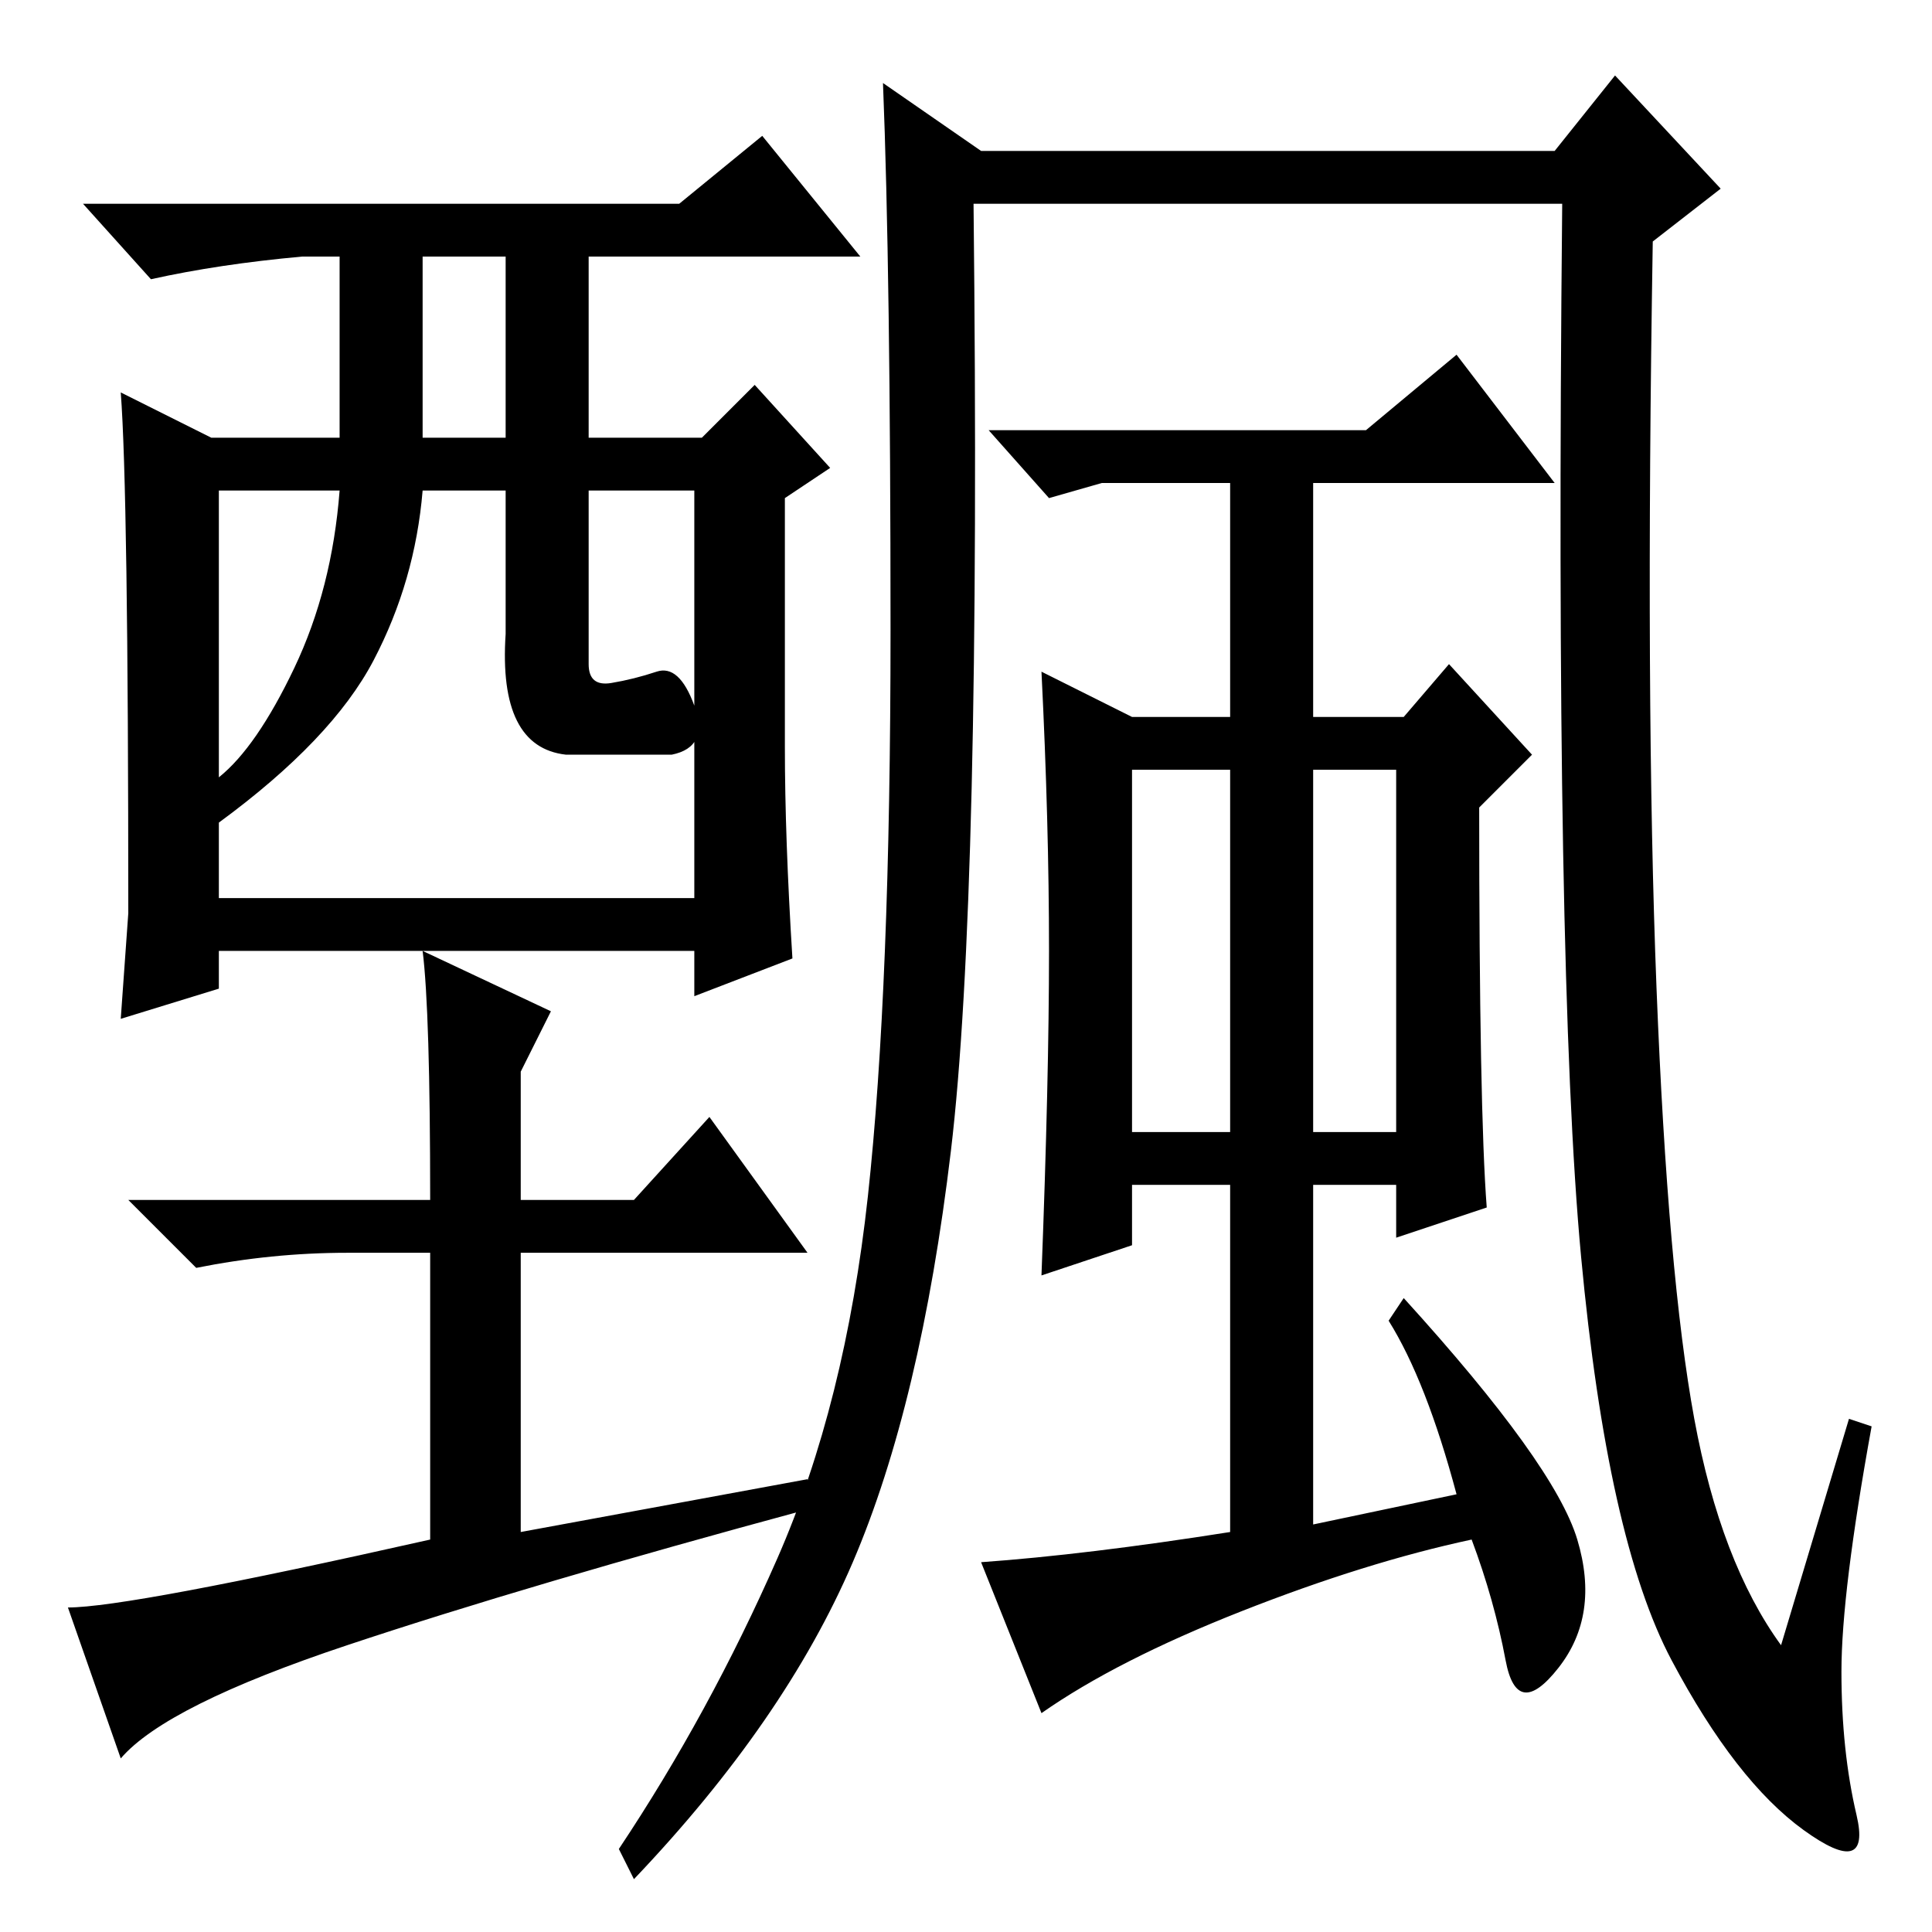 <?xml version="1.0" standalone="no"?>
<!DOCTYPE svg PUBLIC "-//W3C//DTD SVG 1.1//EN" "http://www.w3.org/Graphics/SVG/1.1/DTD/svg11.dtd" >
<svg xmlns="http://www.w3.org/2000/svg" xmlns:xlink="http://www.w3.org/1999/xlink" version="1.1" viewBox="0 -36 256 256">
  <g transform="matrix(1 0 0 -1 0 220)">
   <path fill="currentColor"
d="M107 60v-4q-37 -10 -61 -18t-30 -15l-7 20q8 0 48 9v38h-11q-10 0 -20 -2l-9 9h40q0 25 -1 33l17 -8l-4 -8v-17h15l10 11l13 -18h-38v-37zM103 49.5q9 20.5 12 48t3 75t-1 72.5l13 -9h76l8 10l14 -15l-9 -7q-1 -61 0.5 -99t5 -57t11.5 -30l9 30l3 -1q-4 -22 -4 -32.5
t2 -19t-7 -2t-17.5 22.5t-12 53.5t-2.5 139.5h-78q1 -92 -3 -125.5t-13 -54.5t-29 -42l-2 4q12 18 21 38.5zM209 52q3 -10 -2.5 -17t-7 1t-4.5 16q-14 -3 -30.5 -9.5t-26.5 -13.5l-8 20q14 1 33 4v46h-13v-8l-12 -4q1 26 1 43t-1 37l12 -6h13v31h-17l-7 -2l-8 9h50l12 10
l13 -17h-32v-31h12l6 7l11 -12l-7 -7q0 -40 1 -53l-12 -4v7h-11v-45l19 4q-4 15 -9 23l2 3q20 -22 23 -32zM163 154h-13v-48h13v48zM185 154h-11v-48h11v48zM16 204l12 -6h17v24h-5q-11 -1 -20 -3l-9 10h79l11 9l13 -16h-36v-24h15l7 7l10 -11l-6 -4v-33q0 -12 1 -28l-13 -5
v6h-63v-5l-13 -4l1 14q0 56 -1 69zM56 198h11v24h-11v-24zM29 153q5 4 10 14.5t6 23.5h-16v-38zM81 165.5q3 0.5 6 1.5t5 -4.5t-3 -6.5h-14q-9 1 -8 16v19h-11q-1 -12 -6.5 -22.5t-20.5 -21.5v-10h63v54h-14v-23q0 -3 3 -2.5z" />
  </g>

</svg>
